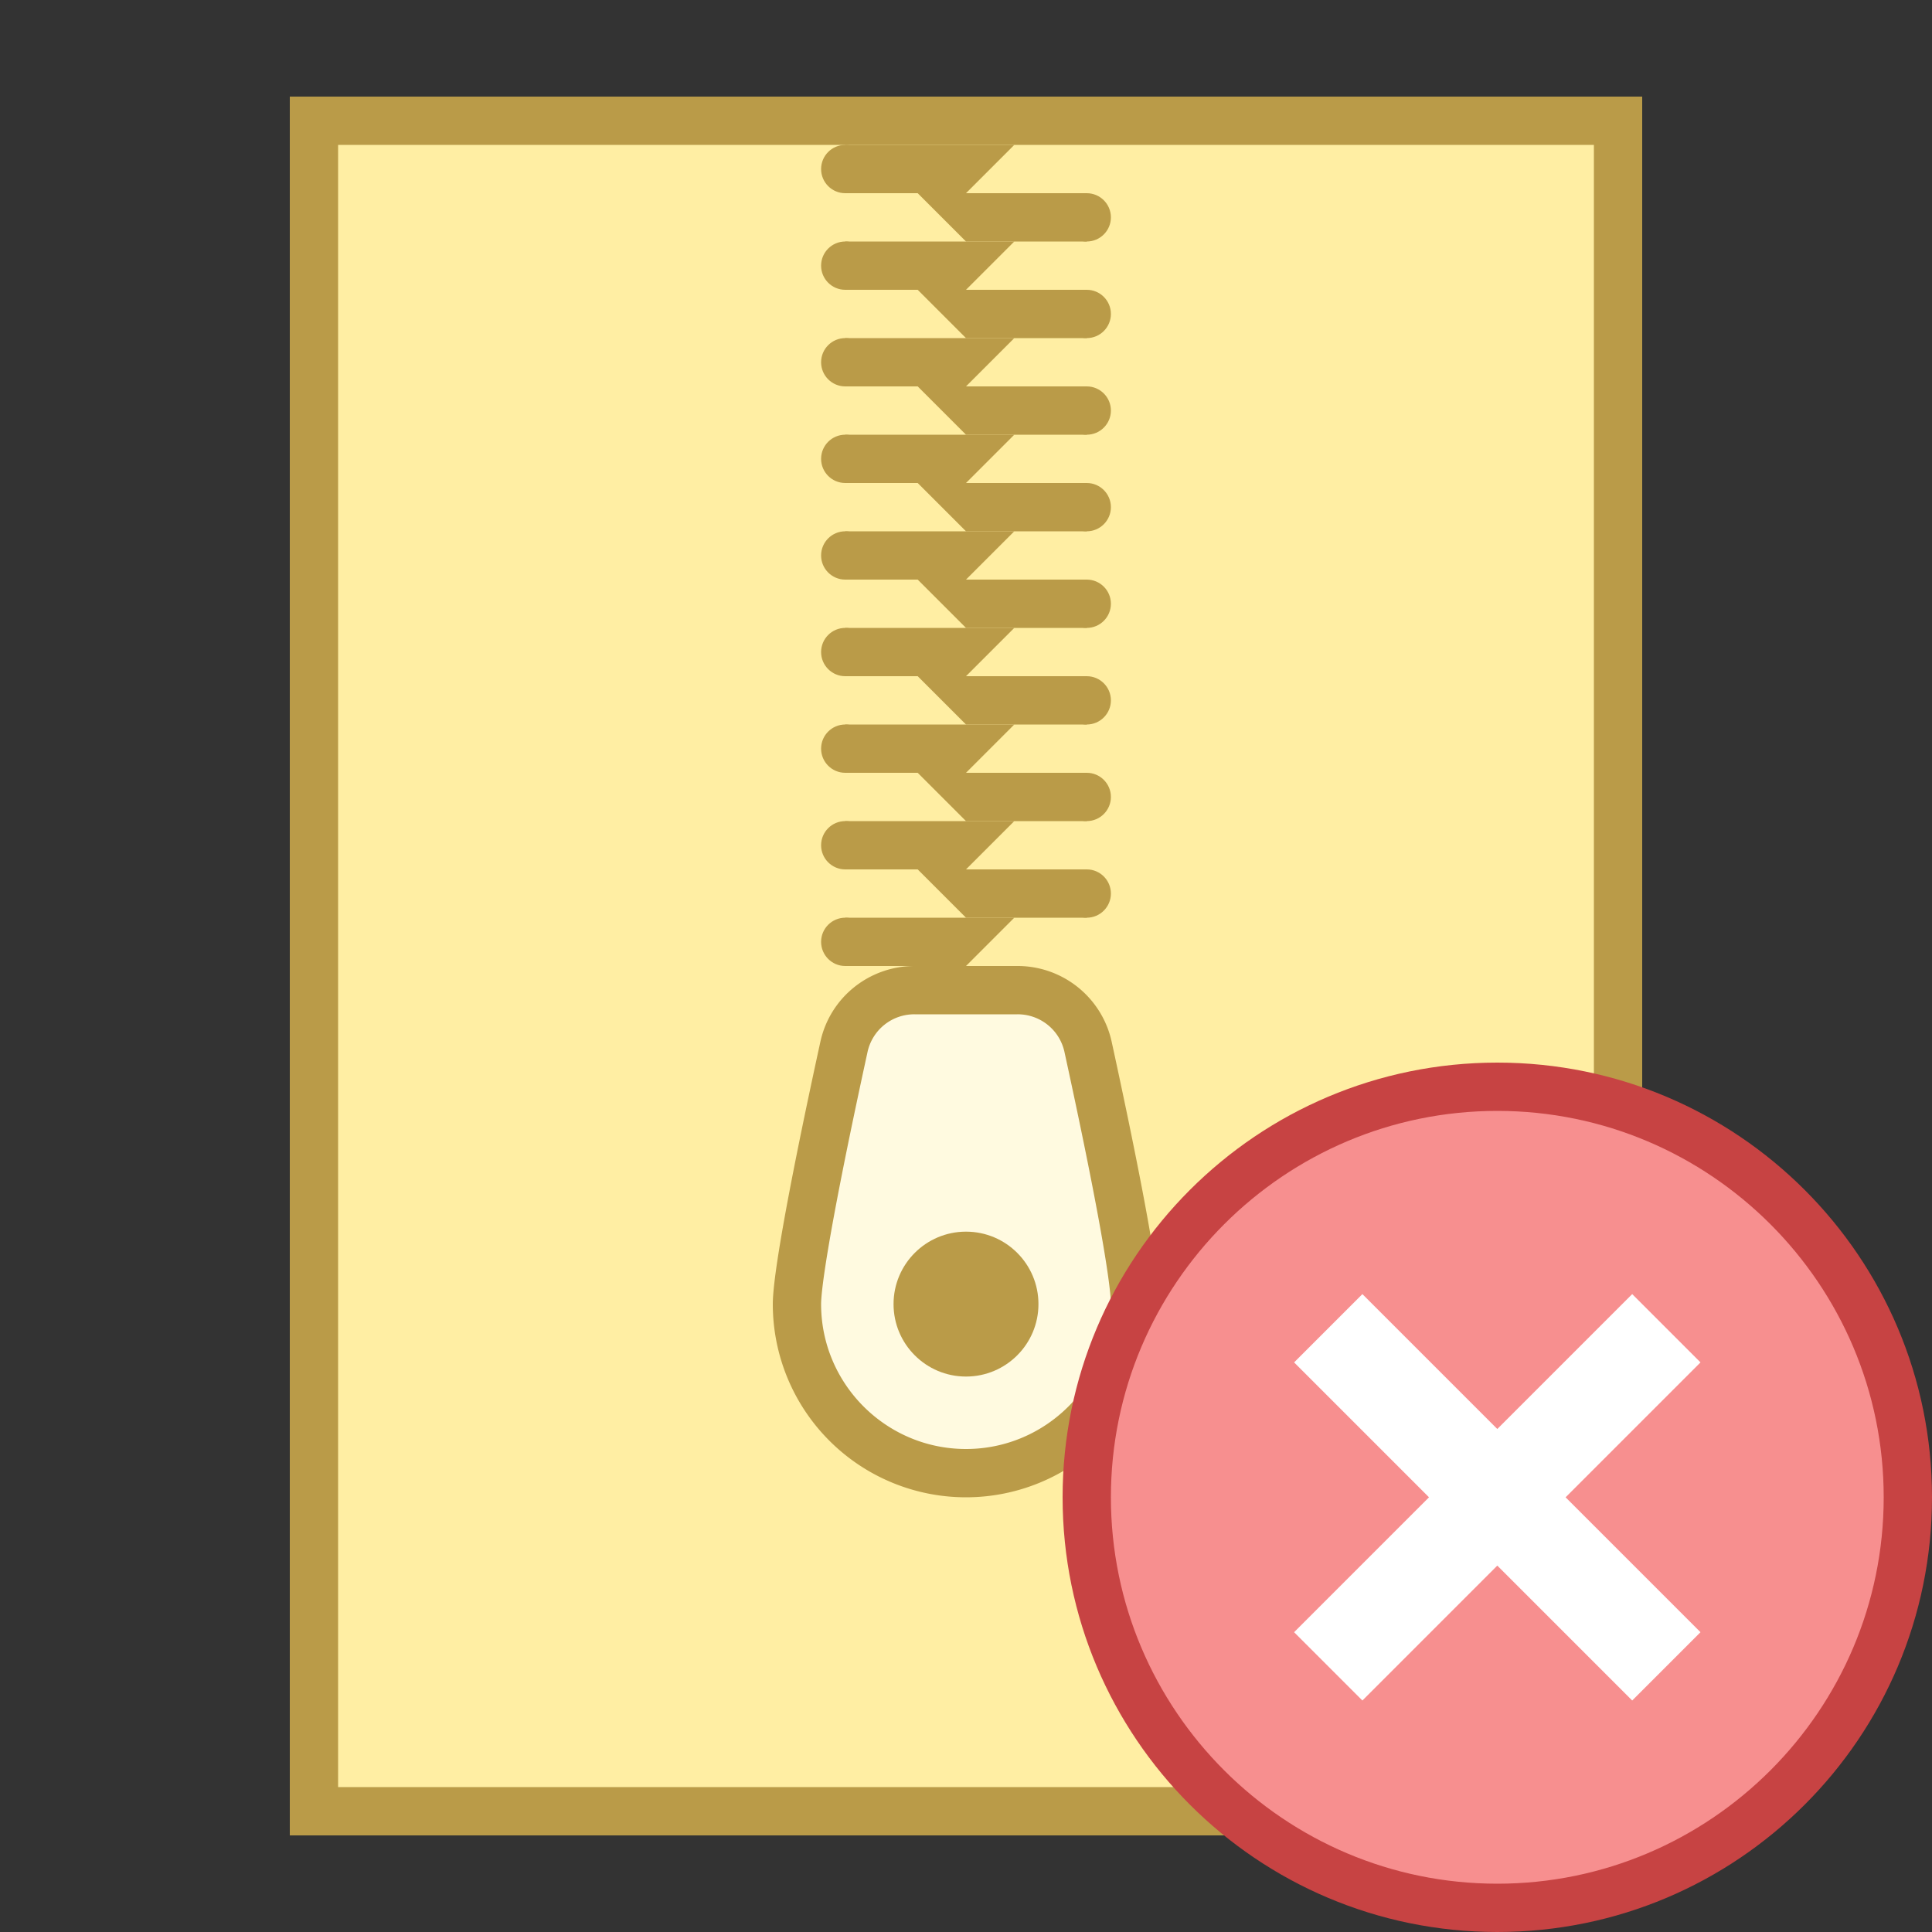 <svg viewBox="0 0 40 40" xmlns="http://www.w3.org/2000/svg"><rect x="0" y="0" width="40" height="40" fill="#333333" stroke="none"/><path fill="#ffeea3" d="M6.5 2.5h27v35h-27z"></path><path d="M33 3v34H7V3h26m1-1H6v36h28V2z" fill="#ba9b48"></path><path d="M20 30.5c-1.93 0-3.5-1.57-3.5-3.5 0-.548.354-2.489.973-5.325a1.487 1.487 0 011.465-1.175h2.125c.711 0 1.314.483 1.465 1.175.618 2.836.972 4.777.972 5.325 0 1.93-1.57 3.5-3.5 3.5z" fill="#fffae0"></path><path d="M21.063 21a.99.99 0 01.976.782C22.931 25.874 23 26.81 23 27c0 1.654-1.346 3-3 3s-3-1.346-3-3c0-.19.069-1.126.961-5.218a.99.99 0 01.976-.782h2.126m0-1h-2.125c-.941 0-1.753.65-1.953 1.569C16.589 23.381 16 26.216 16 27a4 4 0 008 0c0-.784-.589-3.619-.984-5.431A1.994 1.994 0 0021.063 20z" fill="#ba9b48"></path><circle cx="20" cy="27" r="1.5" fill="#ba9b48"></circle><path fill="#ba9b48" d="M22.5 19H20l-1-1h3.5z"></path><circle cx="22.5" cy="18.5" r=".5" fill="#ba9b48"></circle><path fill="#ba9b48" d="M17.5 20H20l1-1h-3.5z"></path><circle cx="17.5" cy="19.5" r=".5" fill="#ba9b48"></circle><path fill="#ba9b48" d="M22.5 17H20l-1-1h3.5z"></path><circle cx="22.5" cy="16.5" r=".5" fill="#ba9b48"></circle><path fill="#ba9b48" d="M17.5 18H20l1-1h-3.5z"></path><circle cx="17.5" cy="17.5" r=".5" fill="#ba9b48"></circle><path fill="#ba9b48" d="M22.5 15H20l-1-1h3.5z"></path><circle cx="22.5" cy="14.5" r=".5" fill="#ba9b48"></circle><path fill="#ba9b48" d="M17.5 16H20l1-1h-3.5z"></path><circle cx="17.5" cy="15.5" r=".5" fill="#ba9b48"></circle><path fill="#ba9b48" d="M22.5 13H20l-1-1h3.5z"></path><circle cx="22.5" cy="12.5" r=".5" fill="#ba9b48"></circle><path fill="#ba9b48" d="M17.5 14H20l1-1h-3.5z"></path><circle cx="17.5" cy="13.5" r=".5" fill="#ba9b48"></circle><path fill="#ba9b48" d="M22.5 11H20l-1-1h3.5z"></path><circle cx="22.5" cy="10.5" r=".5" fill="#ba9b48"></circle><path fill="#ba9b48" d="M17.5 12H20l1-1h-3.5z"></path><circle cx="17.5" cy="11.5" r=".5" fill="#ba9b48"></circle><path fill="#ba9b48" d="M22.5 9H20l-1-1h3.5z"></path><circle cx="22.5" cy="8.5" r=".5" fill="#ba9b48"></circle><path fill="#ba9b48" d="M17.5 10H20l1-1h-3.5z"></path><circle cx="17.5" cy="9.5" r=".5" fill="#ba9b48"></circle><path fill="#ba9b48" d="M22.5 7H20l-1-1h3.5z"></path><circle cx="22.5" cy="6.5" r=".5" fill="#ba9b48"></circle><path fill="#ba9b48" d="M17.5 8H20l1-1h-3.5z"></path><circle cx="17.5" cy="7.5" r=".5" fill="#ba9b48"></circle><path fill="#ba9b48" d="M22.5 5H20l-1-1h3.5z"></path><circle cx="22.5" cy="4.5" r=".5" fill="#ba9b48"></circle><path fill="#ba9b48" d="M17.5 6H20l1-1h-3.5z"></path><circle cx="17.5" cy="5.5" r=".5" fill="#ba9b48"></circle><path fill="#ba9b48" d="M17.5 4H20l1-1h-3.5z"></path><circle cx="17.5" cy="3.5" r=".5" fill="#ba9b48"></circle><circle cx="31" cy="31" r="8.5" fill="#f78f8f"></circle><path d="M31 23c4.411 0 8 3.589 8 8s-3.589 8-8 8-8-3.589-8-8 3.589-8 8-8m0-1c-4.971 0-9 4.029-9 9s4.029 9 9 9 9-4.029 9-9-4.029-9-9-9z" fill="#c74343"></path><path fill="none" stroke="#fff" stroke-width="2" stroke-miterlimit="10" d="M27.5 34.5l7-7M27.5 27.5l7 7"></path></svg>